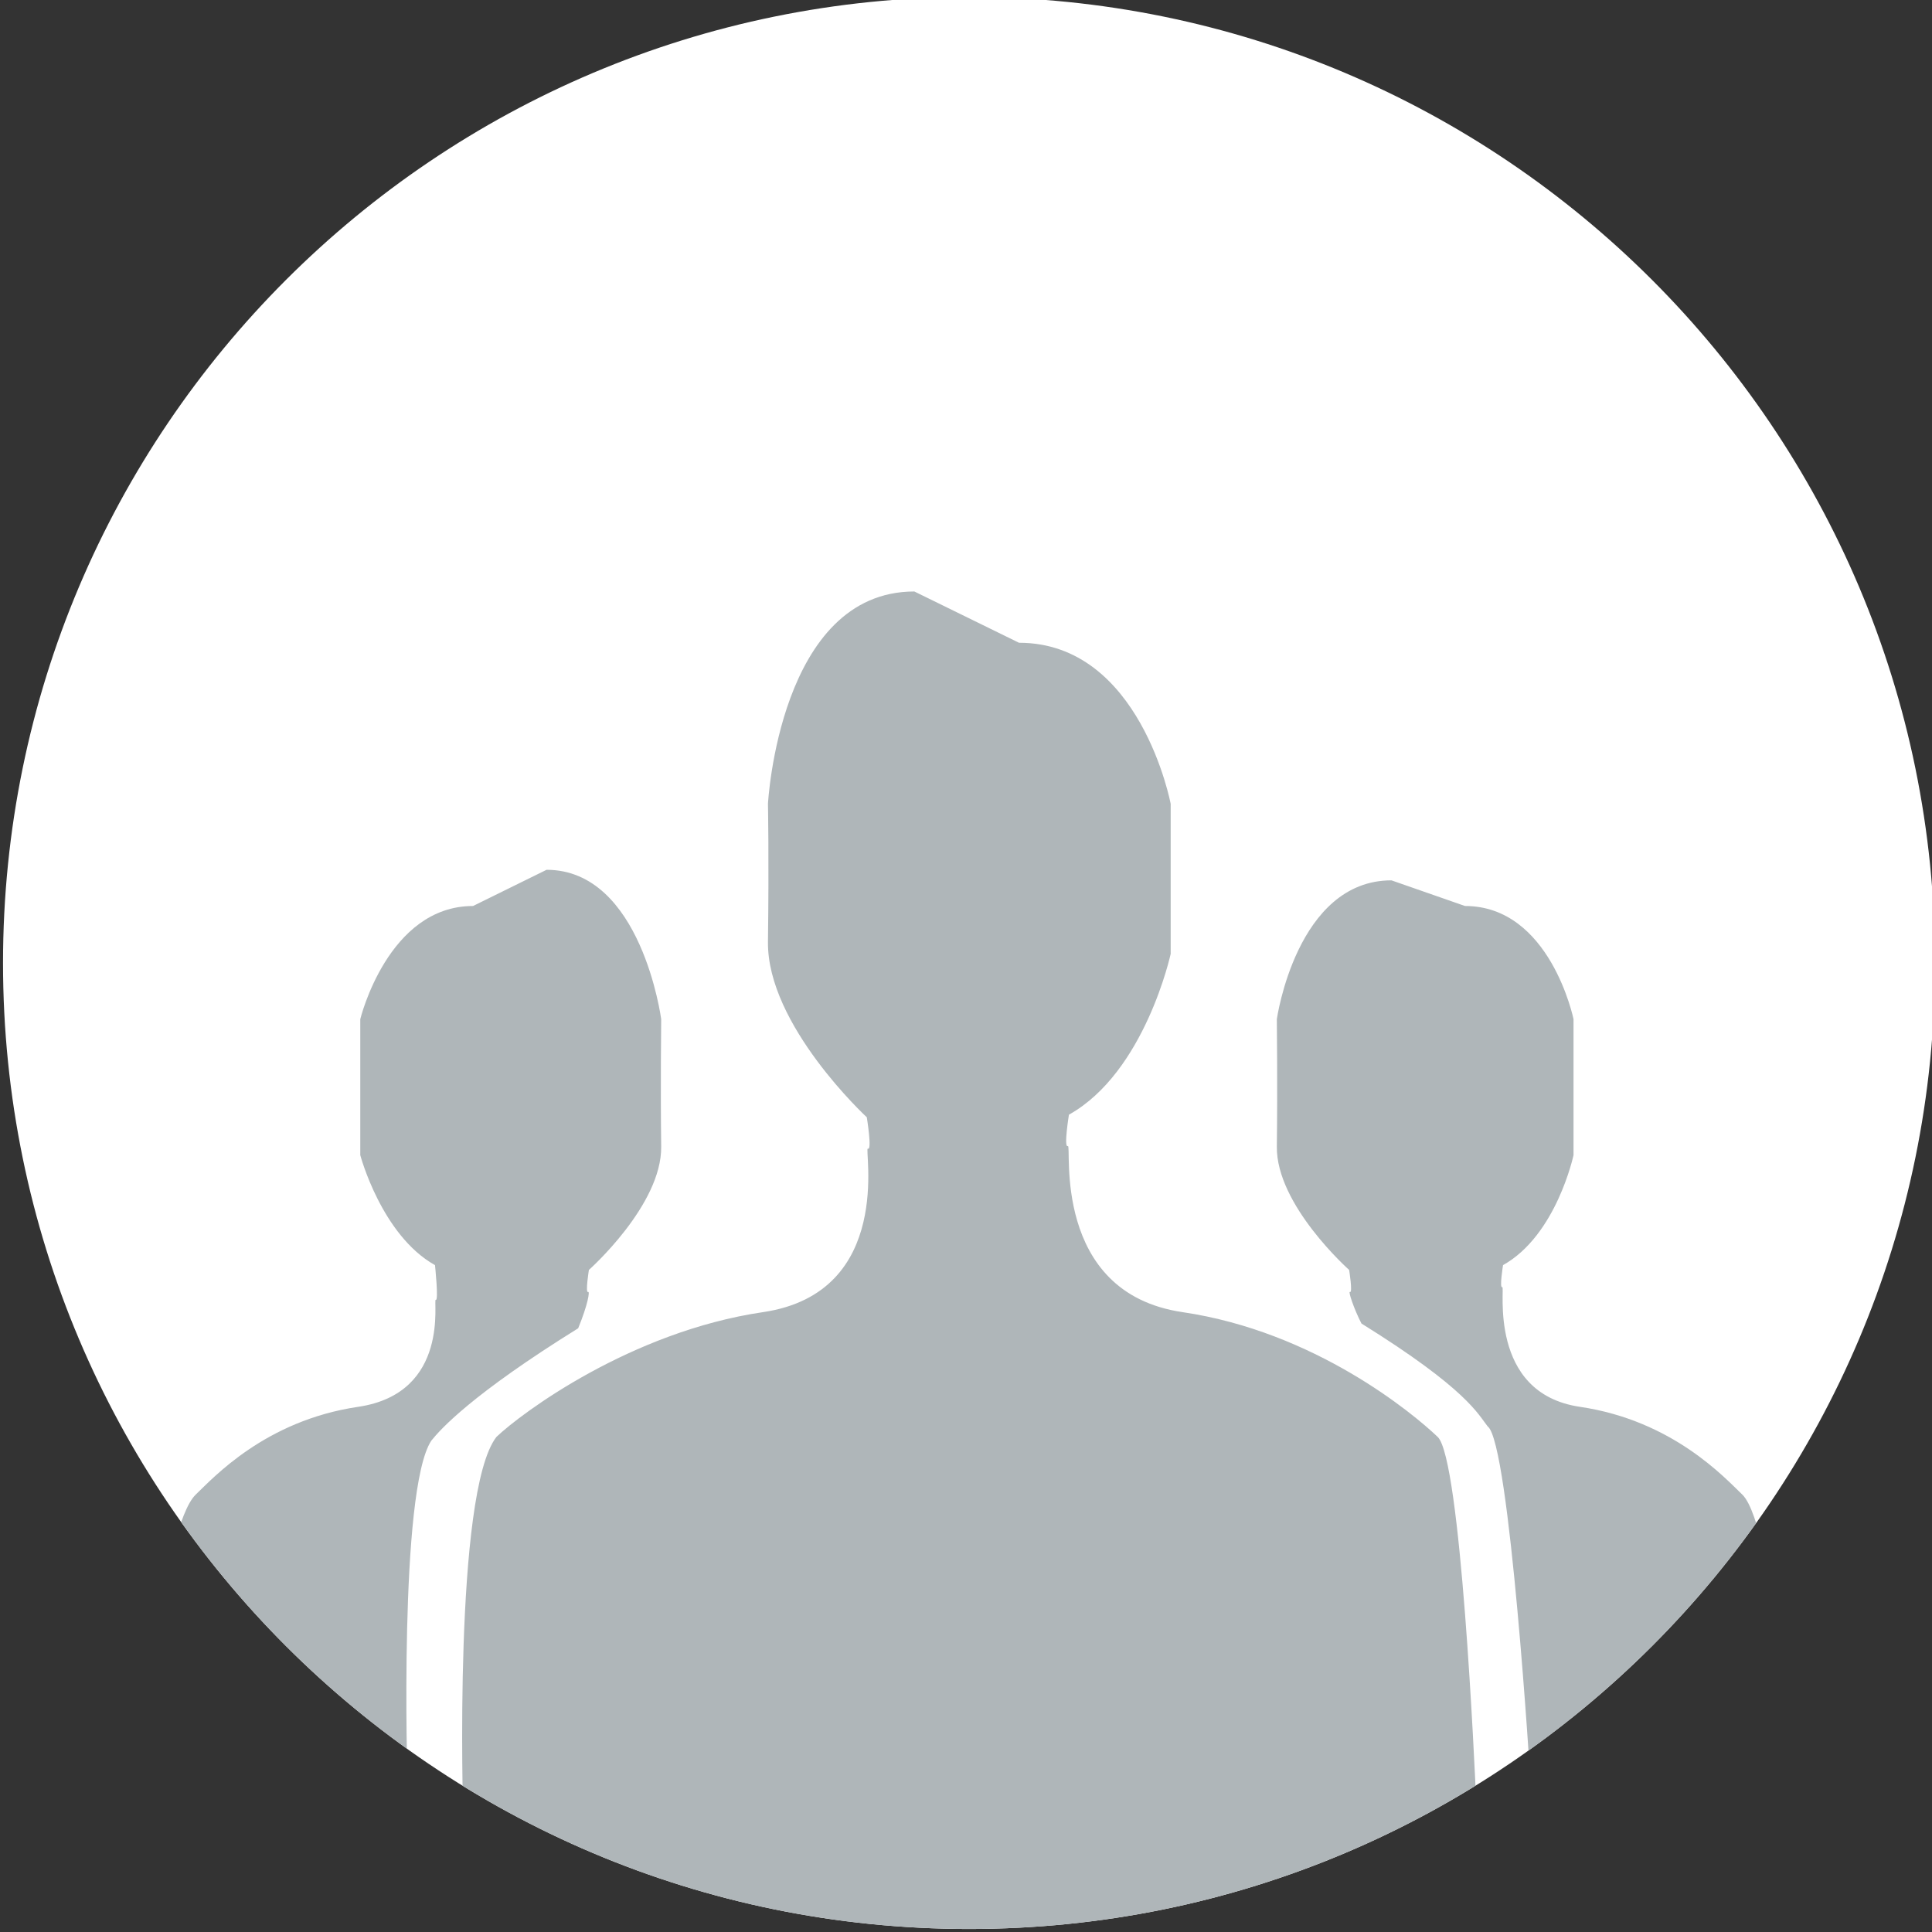 <?xml version="1.0" encoding="utf-8"?>
<!-- Generator: Adobe Illustrator 16.2.1, SVG Export Plug-In . SVG Version: 6.00 Build 0)  -->
<!DOCTYPE svg PUBLIC "-//W3C//DTD SVG 1.1//EN" "http://www.w3.org/Graphics/SVG/1.1/DTD/svg11.dtd">
<svg version="1.1" id="Layer_1" xmlns="http://www.w3.org/2000/svg" xmlns:xlink="http://www.w3.org/1999/xlink" x="0px" y="0px"
	 width="320px" height="320px" viewBox="0 0 320 320" enable-background="new 0 0 320 320" xml:space="preserve">
<rect x="0" y="0" width="320" height="320" fill="#333333" stroke="none"/>
<g>
	<defs>
		<path id="XMLID_1_" d="M160.5-0.5c88.365,0,160,71.635,160,160s-71.635,160-160,160c-88.366,0-160-71.635-160-160
			S72.134-0.5,160.5-0.5z"/>
	</defs>
	<use xlink:href="#XMLID_1_"  overflow="visible" fill-rule="evenodd" clip-rule="evenodd" fill="#FFFFFF"/>
	<clipPath id="XMLID_3_">
		<use xlink:href="#XMLID_1_"  overflow="visible"/>
	</clipPath>
	<g clip-path="url(#XMLID_3_)">
		<path fill="none" d="M238.129,239.518c-4.128-3.941-20.361-17.443-42.255-20.667s-18.288-27.872-19.005-27.513
			c-0.719,0.358,0.18-5.195,0.18-5.195c12.608-7.049,16.852-26.633,16.852-26.633v-24.85c0,0-5.012-26.682-25.124-26.682
			l-17.33-8.492c-22.382,0-24.248,35.174-24.248,35.174s0.18,9.041,0,22.836c-0.18,13.796,16.371,29.077,16.371,29.077
			s0.898,5.556,0.179,5.196c-0.717-0.357,4.512,23.857-17.381,27.081c-21.893,3.224-40.018,16.726-44.145,20.667
			c-7.154,9.227-5.514,62.174-5.514,62.174s43.542,19.825,86.092,19.825c41.371,0,81.784-19.825,81.784-19.825
			s-0.012-0.304-0.037-0.868C244.235,293.648,241.955,243.171,238.129,239.518z M288.565,249.051
			c-2.9-2.768-11.5-12.254-26.882-14.52c-15.381-2.263-12.355-20.072-12.859-19.821c-0.504,0.253,0.126-3.649,0.126-3.649
			c8.858-4.952,11.675-18.219,11.675-18.219v-22.521c0,0-3.848-18.744-17.979-18.744l-12.175-4.247
			c-15.726,0-18.986,22.991-18.986,22.991s0.126,11.415,0,21.104c-0.126,9.69,11.974,20.432,11.974,20.432s0.63,3.901,0.127,3.65
			c-0.304-0.153,0.638,2.75,1.914,5.226c17.55,10.901,19.347,15.094,20.907,17.041c3.663,2.647,7.104,58.948,7.104,58.948
			s0.373-0.288,1.047-0.809c3.1-2.395,12.562-7.399,21.382-14.212c9.117-7.042,17.546-15.859,17.546-15.859
			S291.466,251.82,288.565,249.051z M97.415,215.508c-0.504,0.251,0.125-3.65,0.125-3.65s12.101-10.741,11.974-20.432
			c-0.126-9.689,0-21.104,0-21.104s-3.261-24.74-18.986-24.74l-12.175,5.996c-14.129,0-18.68,18.744-18.68,18.744v22.521
			c0,0,3.518,13.267,12.376,18.219c0,0,0.631,6.001,0.126,5.748c-0.504-0.25,2.521,15.46-12.86,17.723
			c-15.382,2.266-23.982,11.752-26.881,14.52c-2.9,2.77-4.921,14.487-4.921,14.487s7.898,8.569,17.385,16.346
			c10.454,8.569,22.591,16.424,22.591,16.424s-1.469-47.925,3.948-56.171c1.56-1.947,6.775-7.713,24.325-18.615
			C97.389,217.56,97.717,215.354,97.415,215.508z"/>
	</g>
	<g clip-path="url(#XMLID_3_)">
		<g>
			<path fill-rule="evenodd" clip-rule="evenodd" fill="#AFB6B9" d="M238.129,238.001c-4.128-3.941-20.361-17.443-42.255-20.667
				s-18.288-27.872-19.005-27.513c-0.719,0.358,0.18-5.195,0.18-5.195c12.608-7.049,16.852-26.633,16.852-26.633v-24.85
				c0,0-5.012-26.682-25.124-26.682l-17.33-8.492c-22.382,0-24.248,35.174-24.248,35.174s0.18,9.041,0,22.836
				c-0.18,13.796,16.371,29.077,16.371,29.077s0.898,5.556,0.179,5.196c-0.717-0.357,4.512,23.857-17.381,27.081
				c-21.893,3.224-40.018,16.726-44.145,20.667c-7.154,9.227-5.514,62.174-5.514,62.174S120.249,320,162.8,320
				c41.371,0,81.784-19.825,81.784-19.825s-0.012-0.304-0.037-0.868C244.235,292.132,241.955,241.654,238.129,238.001z
				 M288.565,247.534c-2.9-2.768-11.5-12.254-26.882-14.52c-15.381-2.263-12.355-20.072-12.859-19.821
				c-0.504,0.253,0.126-3.649,0.126-3.649c8.858-4.952,11.675-18.219,11.675-18.219v-22.521c0,0-3.848-18.744-17.979-18.744
				l-12.175-4.247c-15.726,0-18.986,22.991-18.986,22.991s0.126,11.415,0,21.104c-0.126,9.69,11.974,20.432,11.974,20.432
				s0.63,3.901,0.127,3.65c-0.304-0.153,0.638,2.75,1.914,5.226c17.55,10.901,19.347,15.094,20.907,17.041
				c3.663,2.647,7.104,58.948,7.104,58.948s0.373-0.288,1.047-0.809c3.1-2.395,12.562-7.399,21.382-14.212
				c9.117-7.042,17.546-15.859,17.546-15.859S291.466,250.304,288.565,247.534z M97.415,213.991c-0.504,0.251,0.125-3.65,0.125-3.65
				s12.101-10.741,11.974-20.432c-0.126-9.689,0-21.104,0-21.104s-3.261-24.74-18.986-24.74l-12.175,5.996
				c-14.129,0-18.68,18.744-18.68,18.744v22.521c0,0,3.518,13.267,12.376,18.219c0,0,0.631,6.001,0.126,5.748
				c-0.504-0.25,2.521,15.46-12.86,17.723c-15.382,2.266-23.982,11.752-26.881,14.52c-2.9,2.77-4.921,14.487-4.921,14.487
				s7.898,8.569,17.385,16.346c10.454,8.569,22.591,16.424,22.591,16.424s-1.469-47.925,3.948-56.171
				c1.56-1.947,6.775-7.713,24.325-18.615C97.389,216.043,97.717,213.838,97.415,213.991z"/>
		</g>
	</g>
</g>
<g id="Layer_2">
</g>
</svg>
